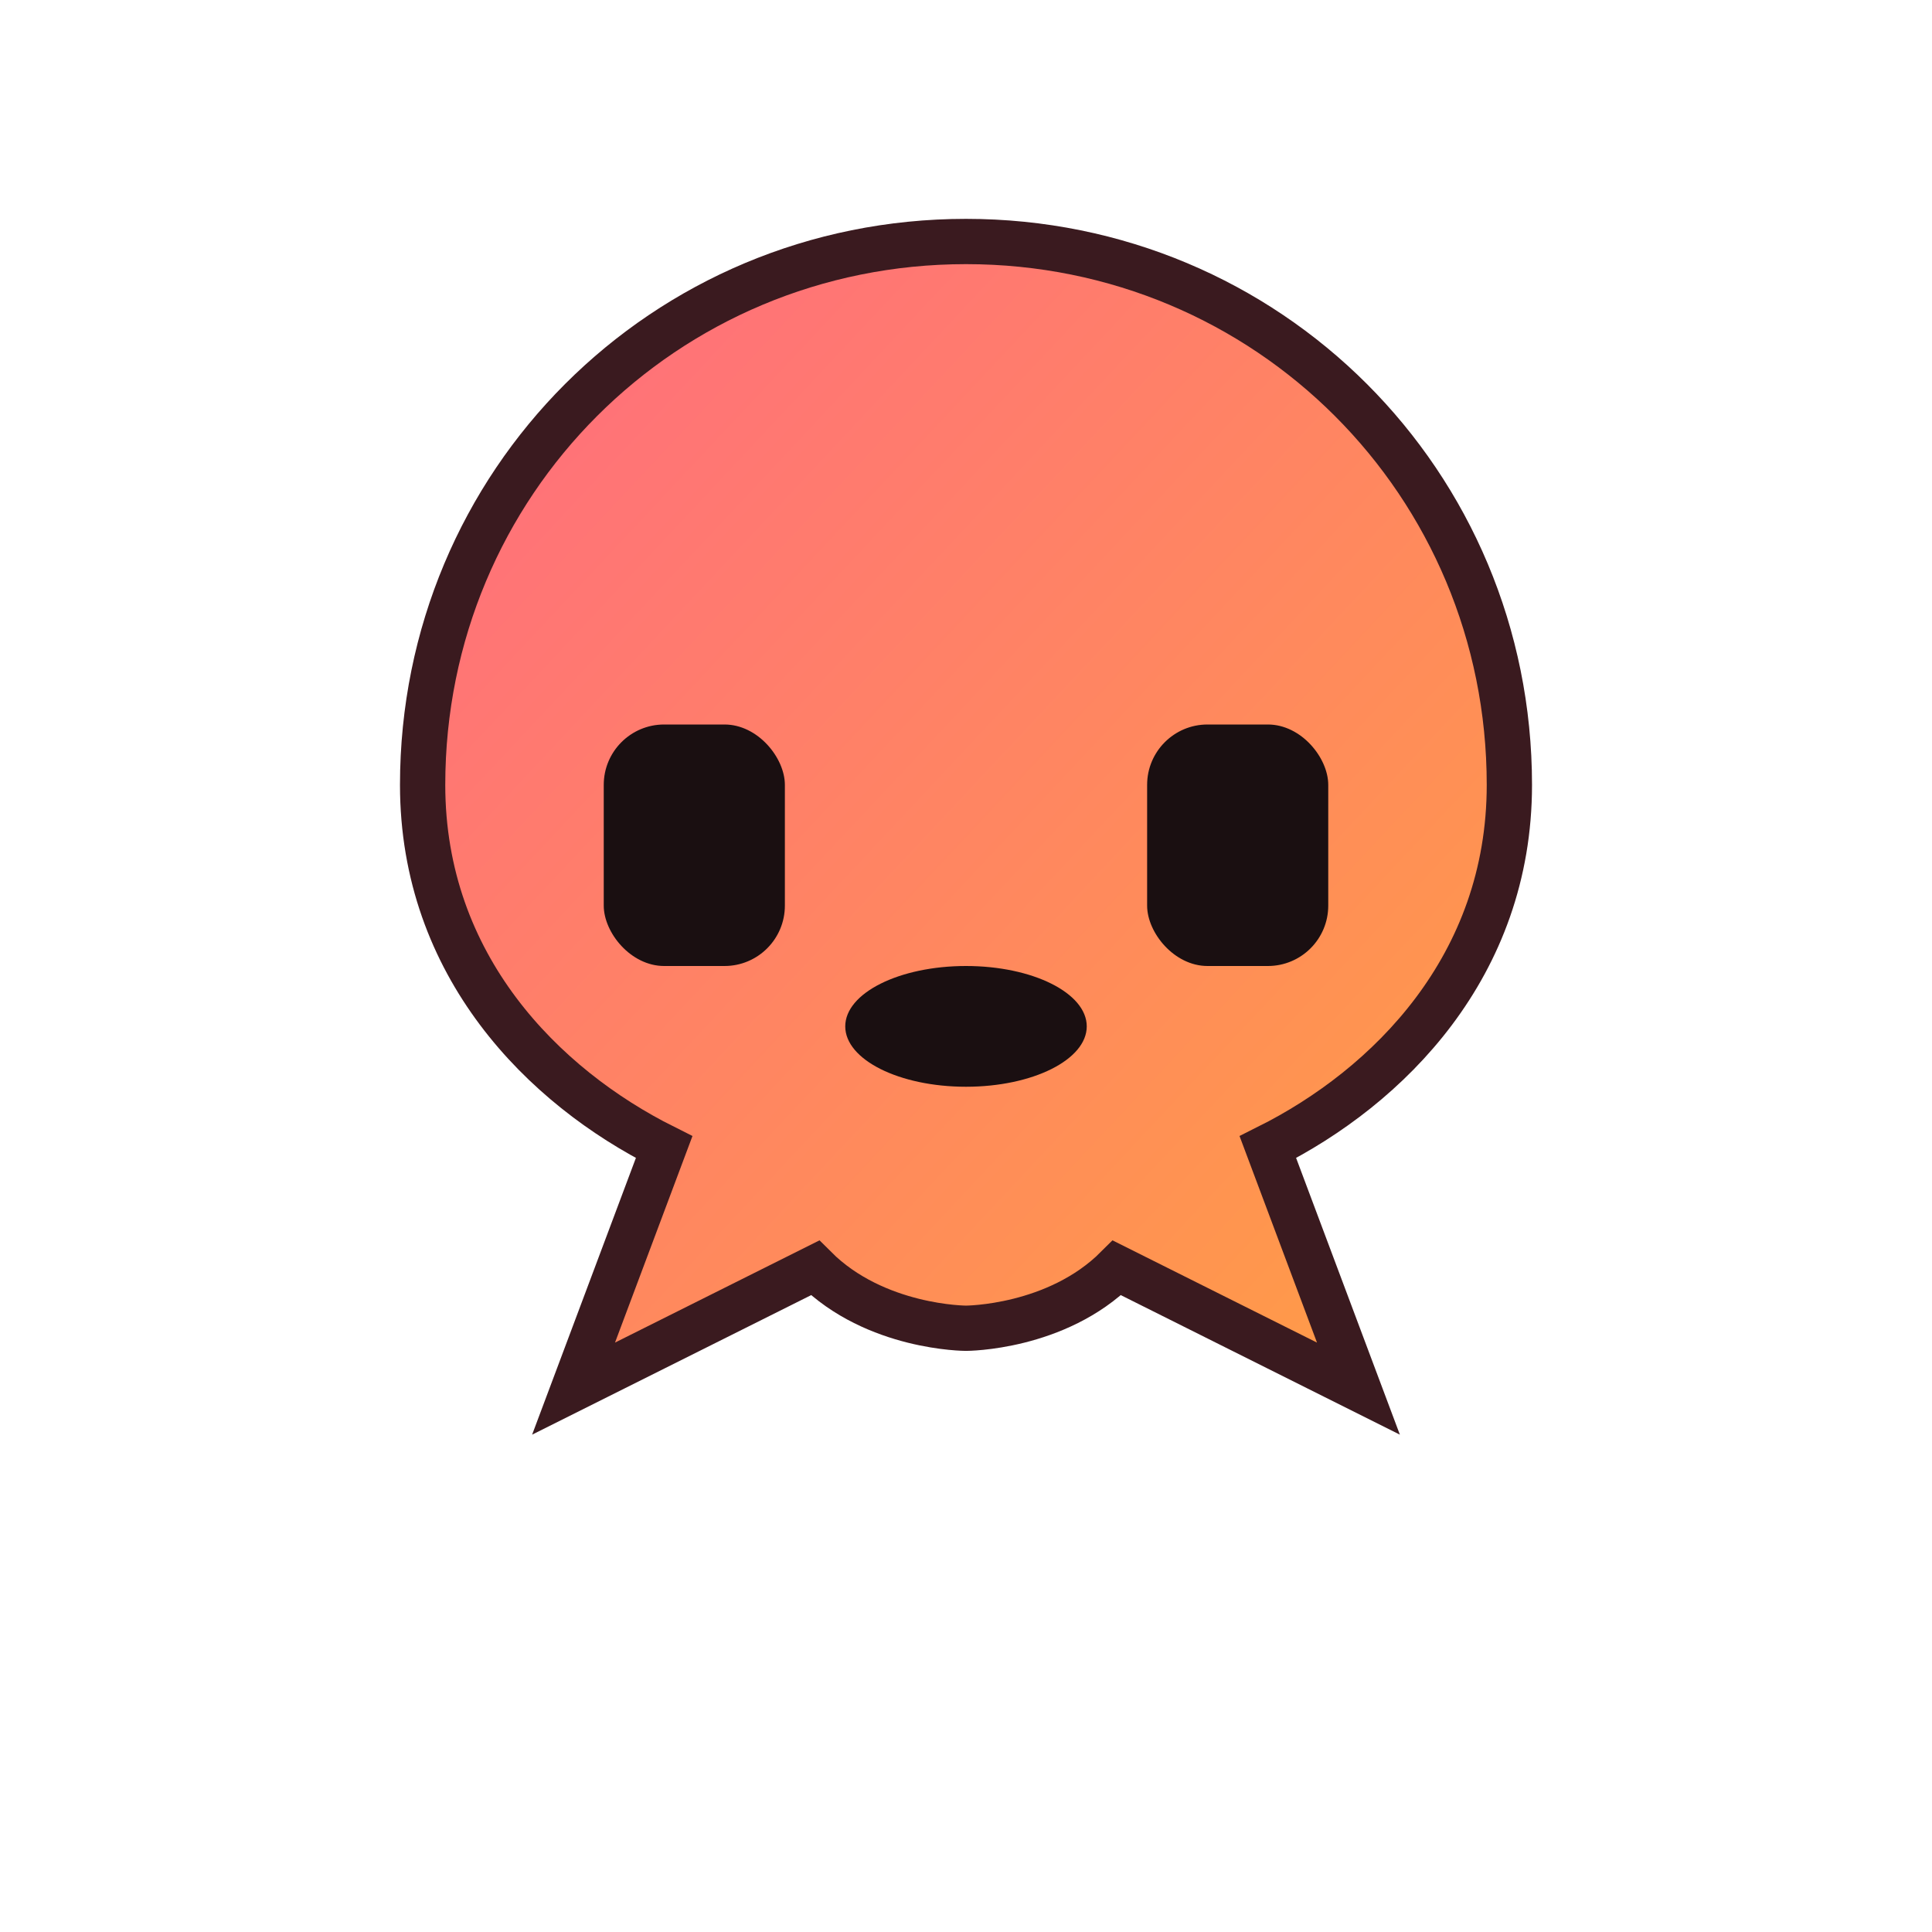 <svg xmlns="http://www.w3.org/2000/svg" width="64" height="64" viewBox="0 0 64 64">
  <defs>
    <linearGradient id="ga2" x1="0" y1="0" x2="1" y2="1">
      <stop offset="0" stop-color="#ff6b81"/>
      <stop offset="1" stop-color="#ff9f43"/>
    </linearGradient>
  </defs>
  <rect width="64" height="64" fill="none"/>
  <g>
    <path d="M32 8c10 0 18 8 18 18 0 6-4 10-8 12l3 8-8-4c-2 2-5 2-5 2s-3 0-5-2l-8 4 3-8c-4-2-8-6-8-12 0-10 8-18 18-18z" fill="url(#ga2)" stroke="#3a1a1f" stroke-width="1.5"/>
    <rect x="20" y="24" width="6" height="8" rx="2" fill="#1a0f11"/>
    <rect x="38" y="24" width="6" height="8" rx="2" fill="#1a0f11"/>
    <ellipse cx="32" cy="34" rx="4" ry="2" fill="#1a0f11"/>
  </g>
</svg>

